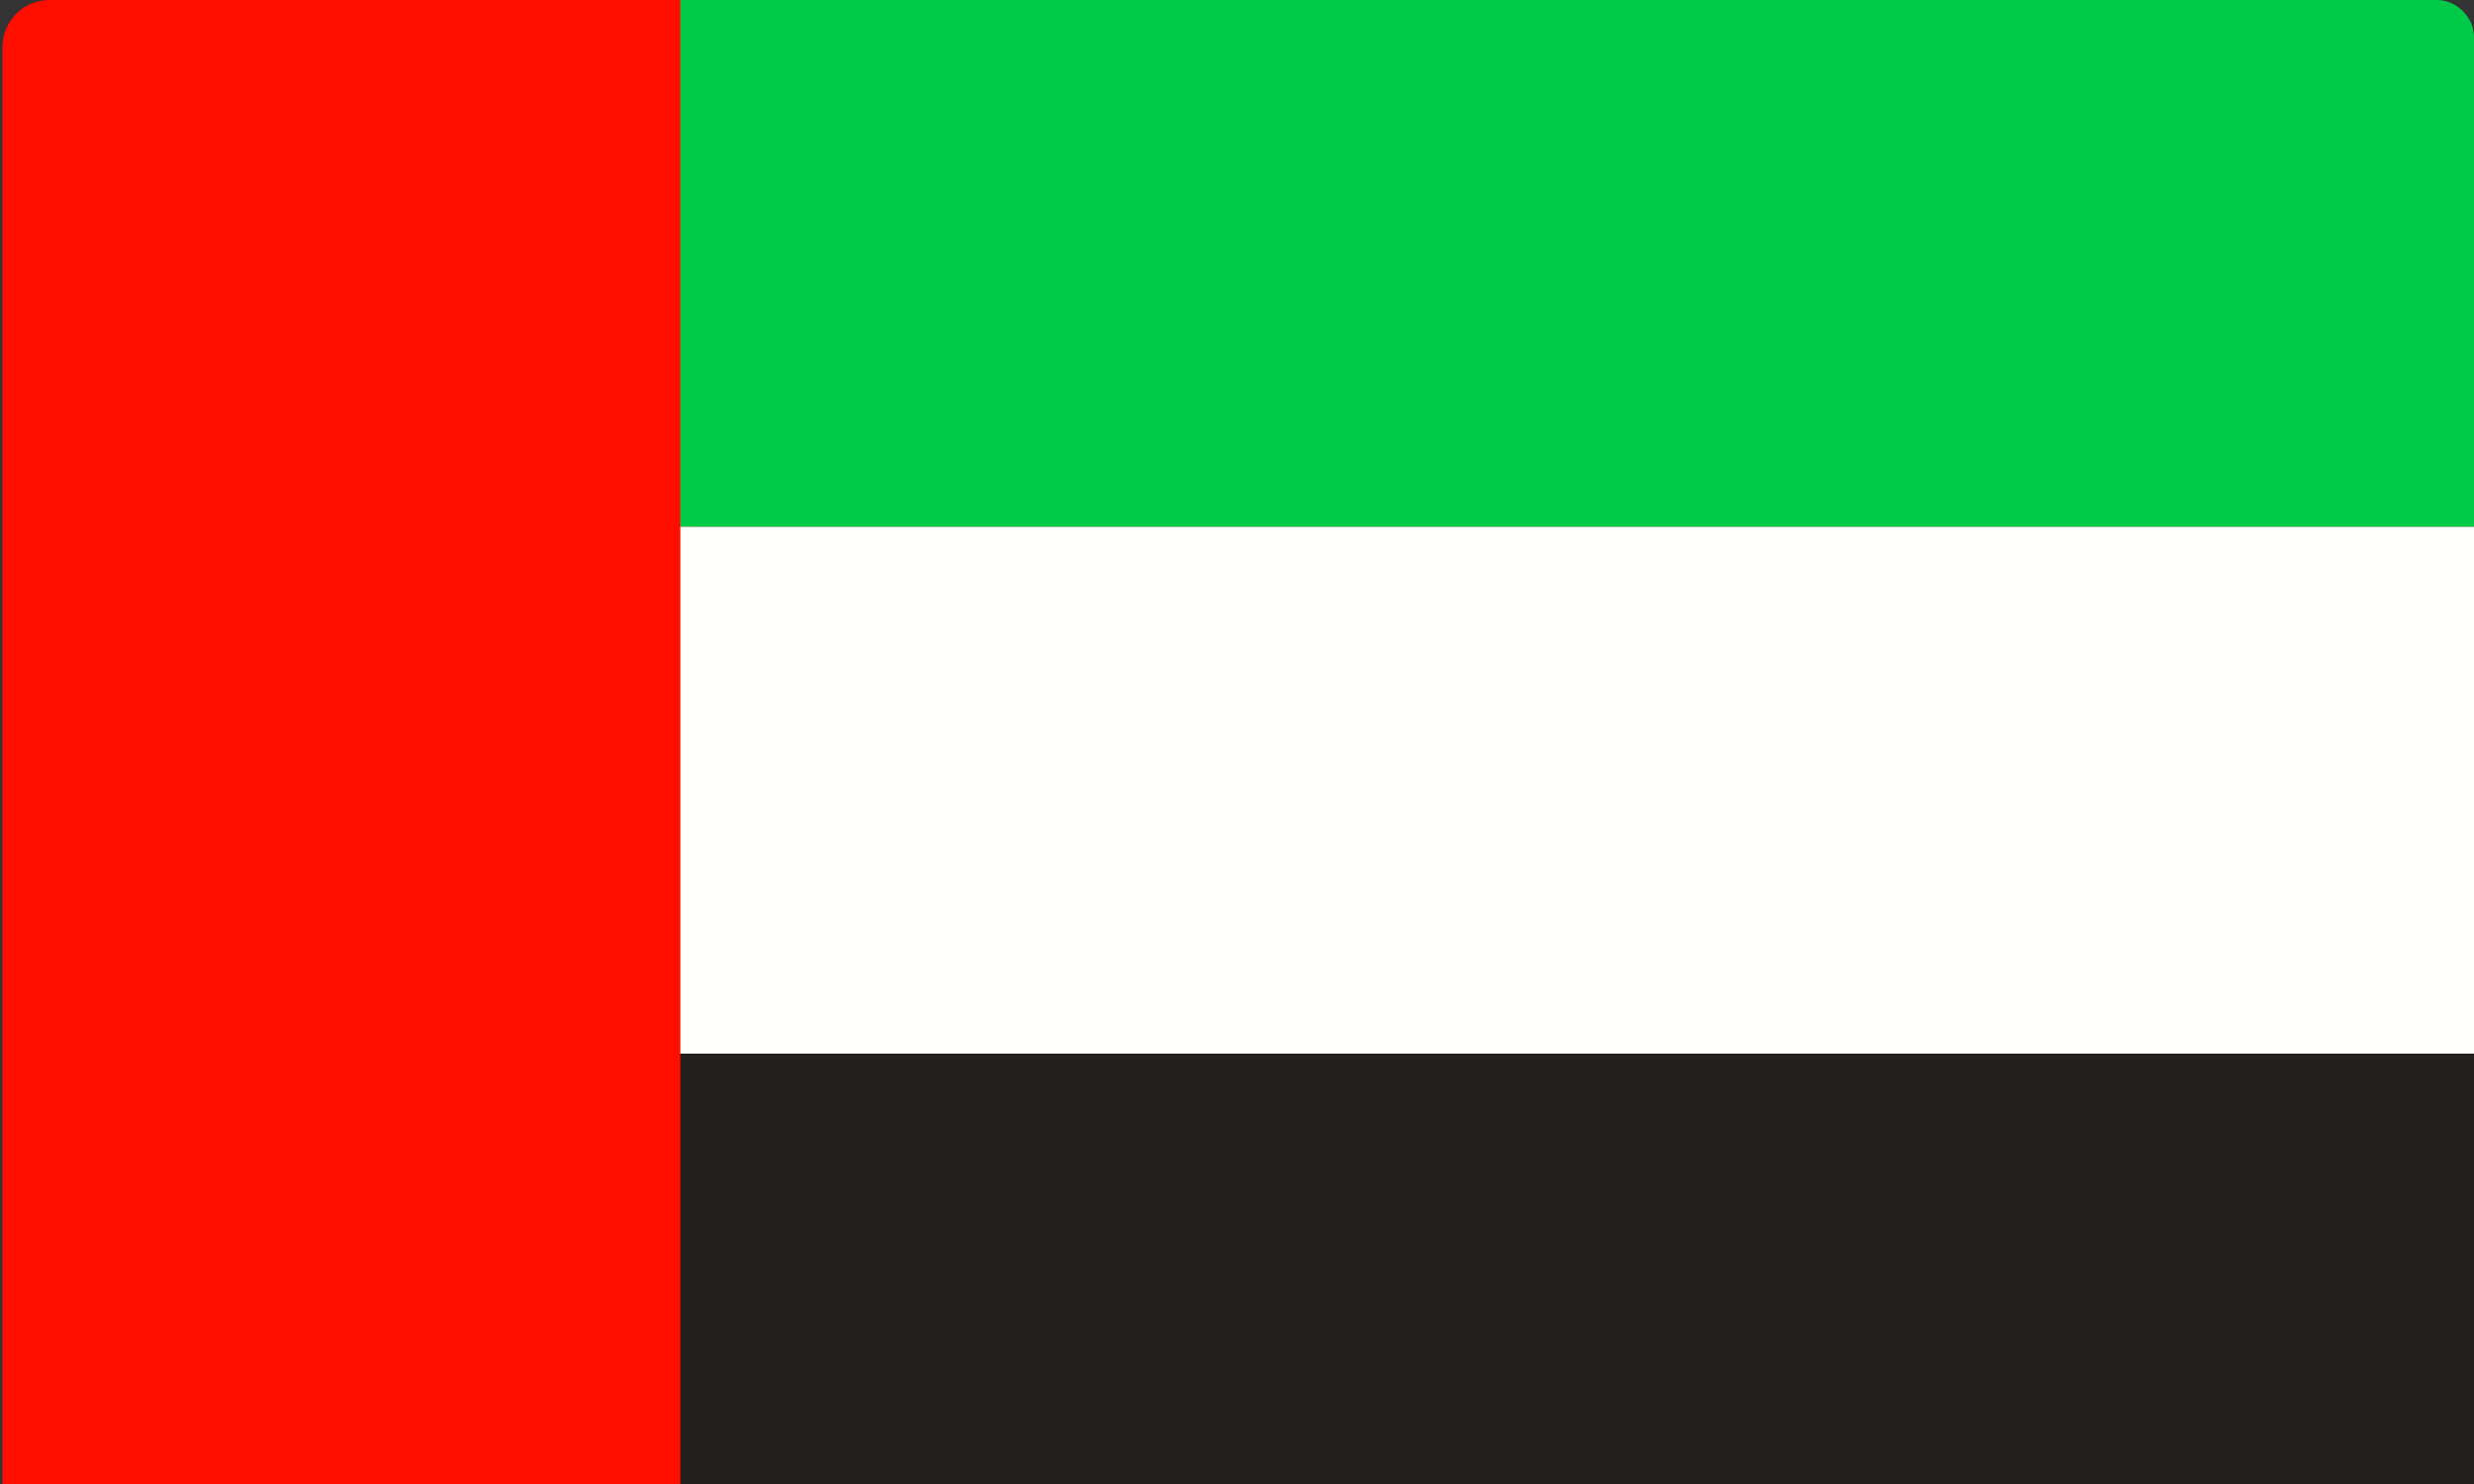 <?xml version="1.0" encoding="utf-8"?>
<!-- Generator: Adobe Illustrator 22.1.0, SVG Export Plug-In . SVG Version: 6.00 Build 0)  -->
<svg version="1.1" id="Layer_1" xmlns="http://www.w3.org/2000/svg" xmlns:xlink="http://www.w3.org/1999/xlink" x="0px" y="0px"
	 viewBox="0 0 100 60" style="enable-background:new 0 0 100 60;" xml:space="preserve">
<rect x="0" y="0" width="100" height="60" fill="#333333" stroke="none"/>
<style type="text/css">
	.st0{fill:#FF0E00;}
	.st1{fill:#00CB48;}
	.st2{fill:#FFFFFE;}
	.st3{fill:#22201F;}
</style>
<g>
	<path class="st0" d="M27.5,60H0.1V1.9c0-1,0.8-1.9,1.9-1.9h25.6V60z"/>
	<path class="st1" d="M100.1,21.3H27.5V0h71c0.8,0,1.5,0.7,1.5,1.5V21.3z"/>
	<rect x="27.5" y="21.3" class="st2" width="72.5" height="21.3"/>
	<rect x="27.5" y="42.6" class="st3" width="72.5" height="17.4"/>
</g>
</svg>
